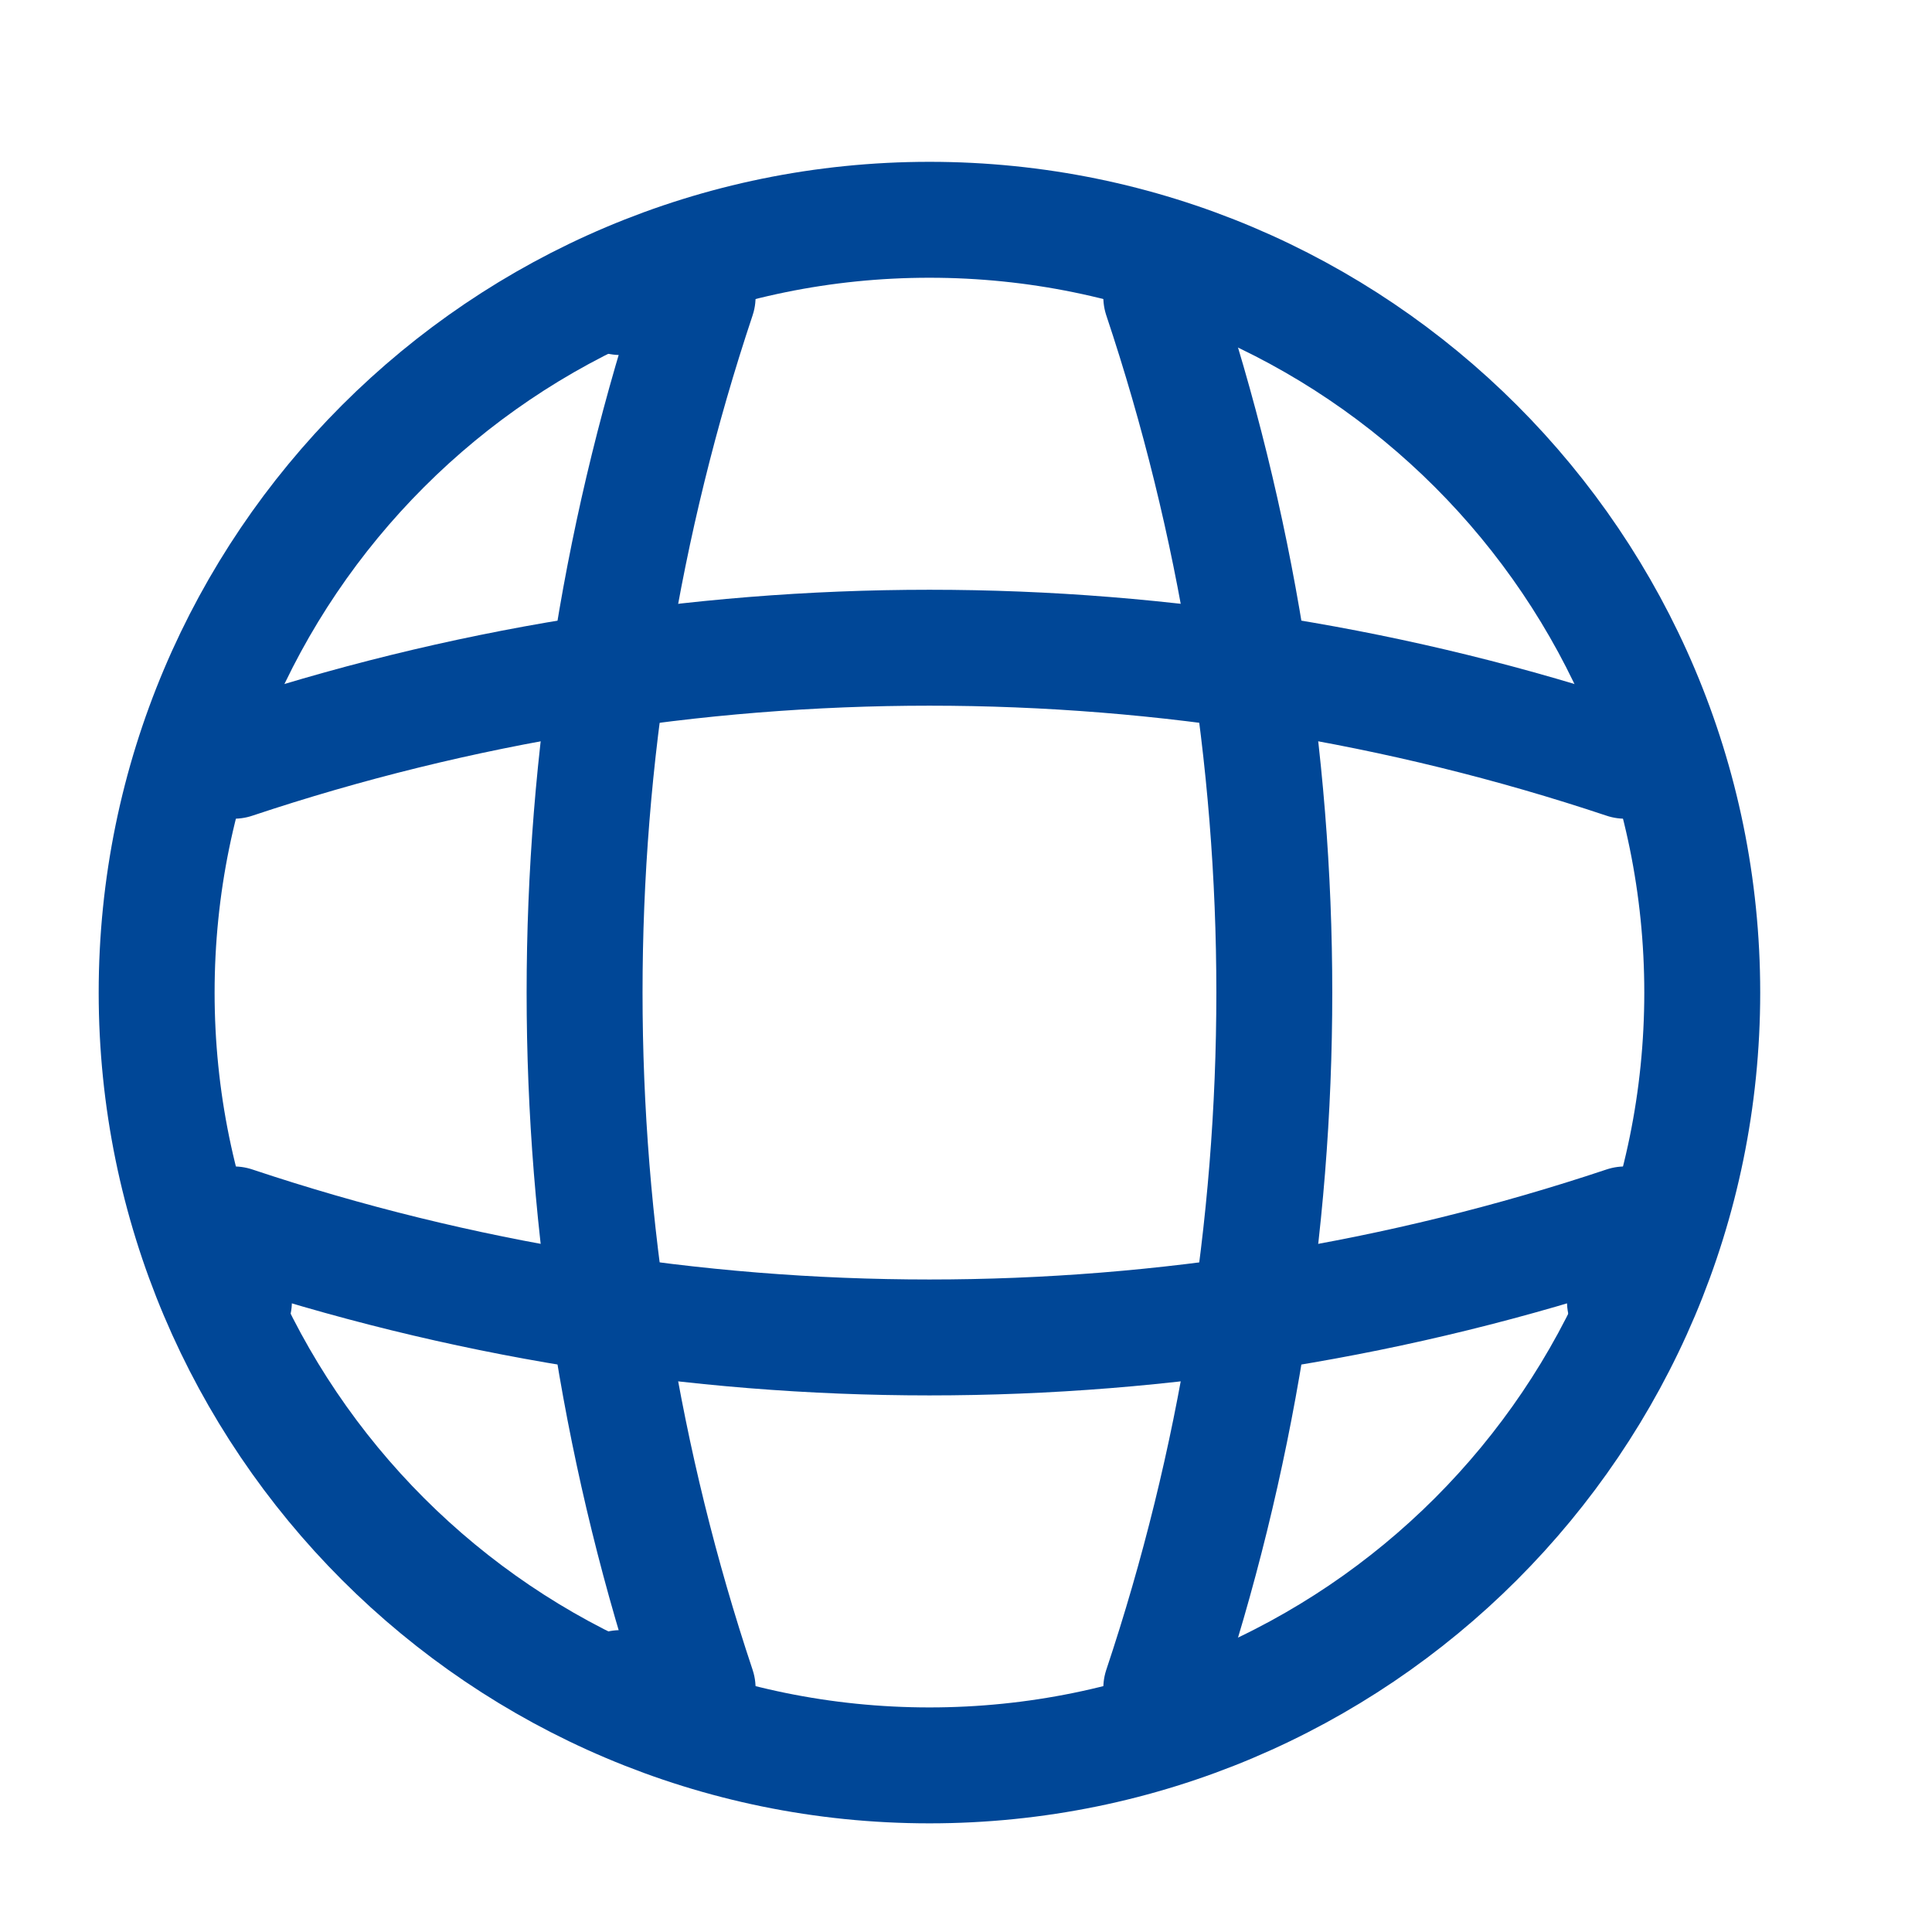 <svg width="25" height="25" viewBox="0 0 25 25" fill="none" xmlns="http://www.w3.org/2000/svg">
<path d="M12.027 22.844C17.55 22.844 22.027 18.367 22.027 12.844C22.027 7.321 17.55 2.844 12.027 2.844C6.505 2.844 2.027 7.321 2.027 12.844C2.027 18.367 6.505 22.844 12.027 22.844Z" stroke="#004797" stroke-width="1.5" stroke-linecap="round" stroke-linejoin="round"/>
<path d="M8.027 3.844H9.027C7.077 9.684 7.077 16.004 9.027 21.844H8.027" stroke="#004797" stroke-width="1.5" stroke-linecap="round" stroke-linejoin="round"/>
<path d="M15.027 3.844C16.977 9.684 16.977 16.004 15.027 21.844" stroke="#004797" stroke-width="1.5" stroke-linecap="round" stroke-linejoin="round"/>
<path d="M3.027 16.844V15.844C8.867 17.794 15.187 17.794 21.027 15.844V16.844" stroke="#004797" stroke-width="1.5" stroke-linecap="round" stroke-linejoin="round"/>
<path d="M3.027 9.844C8.867 7.894 15.187 7.894 21.027 9.844" stroke="#004797" stroke-width="1.5" stroke-linecap="round" stroke-linejoin="round"/>
</svg>
